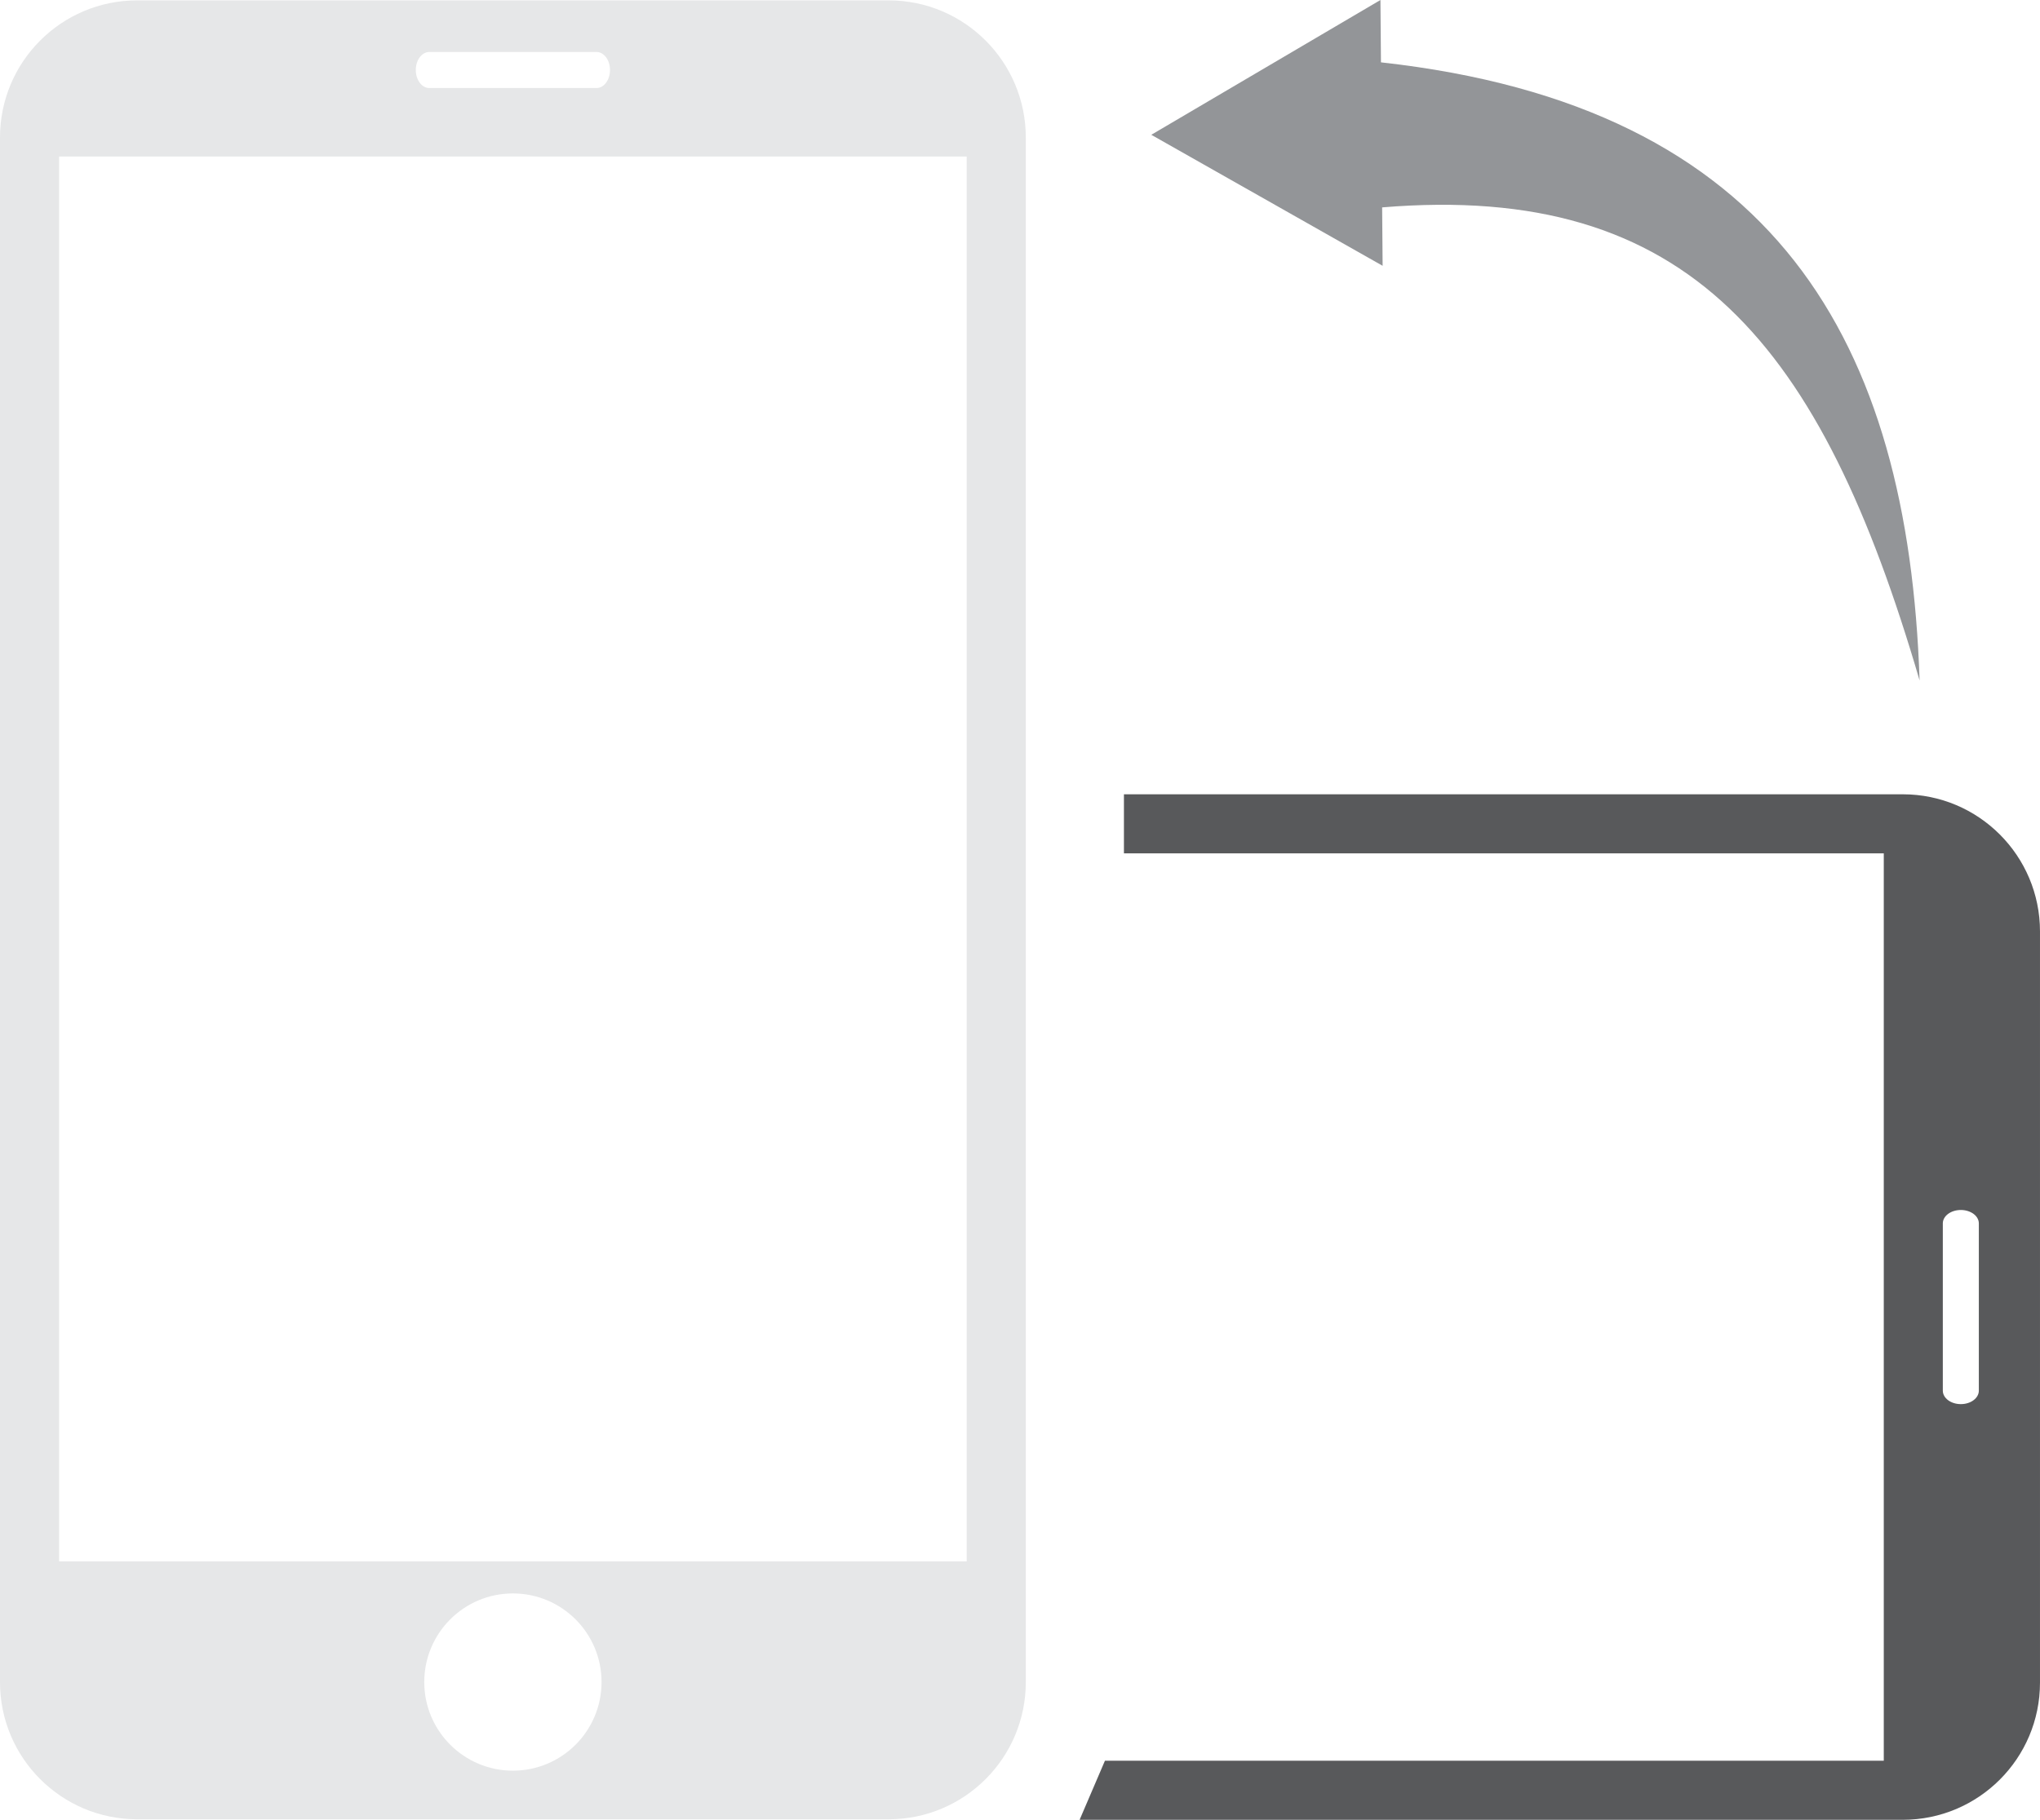 <?xml version="1.0" encoding="utf-8"?>
<!-- Generator: Adobe Illustrator 16.0.0, SVG Export Plug-In . SVG Version: 6.00 Build 0)  -->
<!DOCTYPE svg PUBLIC "-//W3C//DTD SVG 1.1//EN" "http://www.w3.org/Graphics/SVG/1.1/DTD/svg11.dtd">
<svg version="1.1" id="Layer_1" xmlns="http://www.w3.org/2000/svg" xmlns:xlink="http://www.w3.org/1999/xlink" x="0px" y="0px"
	 width="244.17px" height="217.875px" viewBox="0 0 244.17 217.875" style="enable-background:new 0 0 244.17 217.875;"
	 xml:space="preserve">
<path style="fill:#E6E7E8;" d="M106.357,0.044H16.42C7.352,0.044,0,7.396,0,16.465v184.926c0,9.069,7.352,16.421,16.42,16.421
	h89.938c9.069,0,16.421-7.352,16.421-16.421V16.465C122.778,7.396,115.427,0.044,106.357,0.044z M51.377,6.224h20.025
	c0.889,0,1.608,0.966,1.608,2.157c0,1.191-0.72,2.157-1.608,2.157H51.377c-0.889,0-1.609-0.966-1.609-2.157
	C49.768,7.19,50.488,6.224,51.377,6.224z M61.389,211.991c-5.859,0-10.609-4.75-10.609-10.61s4.75-10.61,10.609-10.61
	c5.861,0,10.611,4.75,10.611,10.61S67.25,211.991,61.389,211.991z M115.705,186.938H7.074v-168.2h108.631V186.938z"/>
<path style="fill:#58595B;" d="M227.746,95.096h-93.221v7.071h90.947v108.636h-93.221l-3.031,7.071h98.525
	c9.072,0,16.424-7.352,16.424-16.416V111.52C244.17,102.448,236.818,95.096,227.746,95.096z M236.849,166.493
	c0,0.895-0.962,1.614-2.152,1.614c-1.197,0-2.159-0.72-2.159-1.614V146.47c0-0.887,0.962-1.606,2.159-1.606
	c0.599,0,1.13,0.183,1.523,0.47c0.387,0.288,0.629,0.697,0.629,1.137V166.493z"/>
<path style="fill:#939598;" d="M165.289,7.464L165.227,0l-27.428,16.138l27.689,15.684l-0.058-6.993
	c36.726-3.046,52.55,16.322,64.329,56.642C228.399,40.922,212.613,12.709,165.289,7.464z"/>
</svg>
